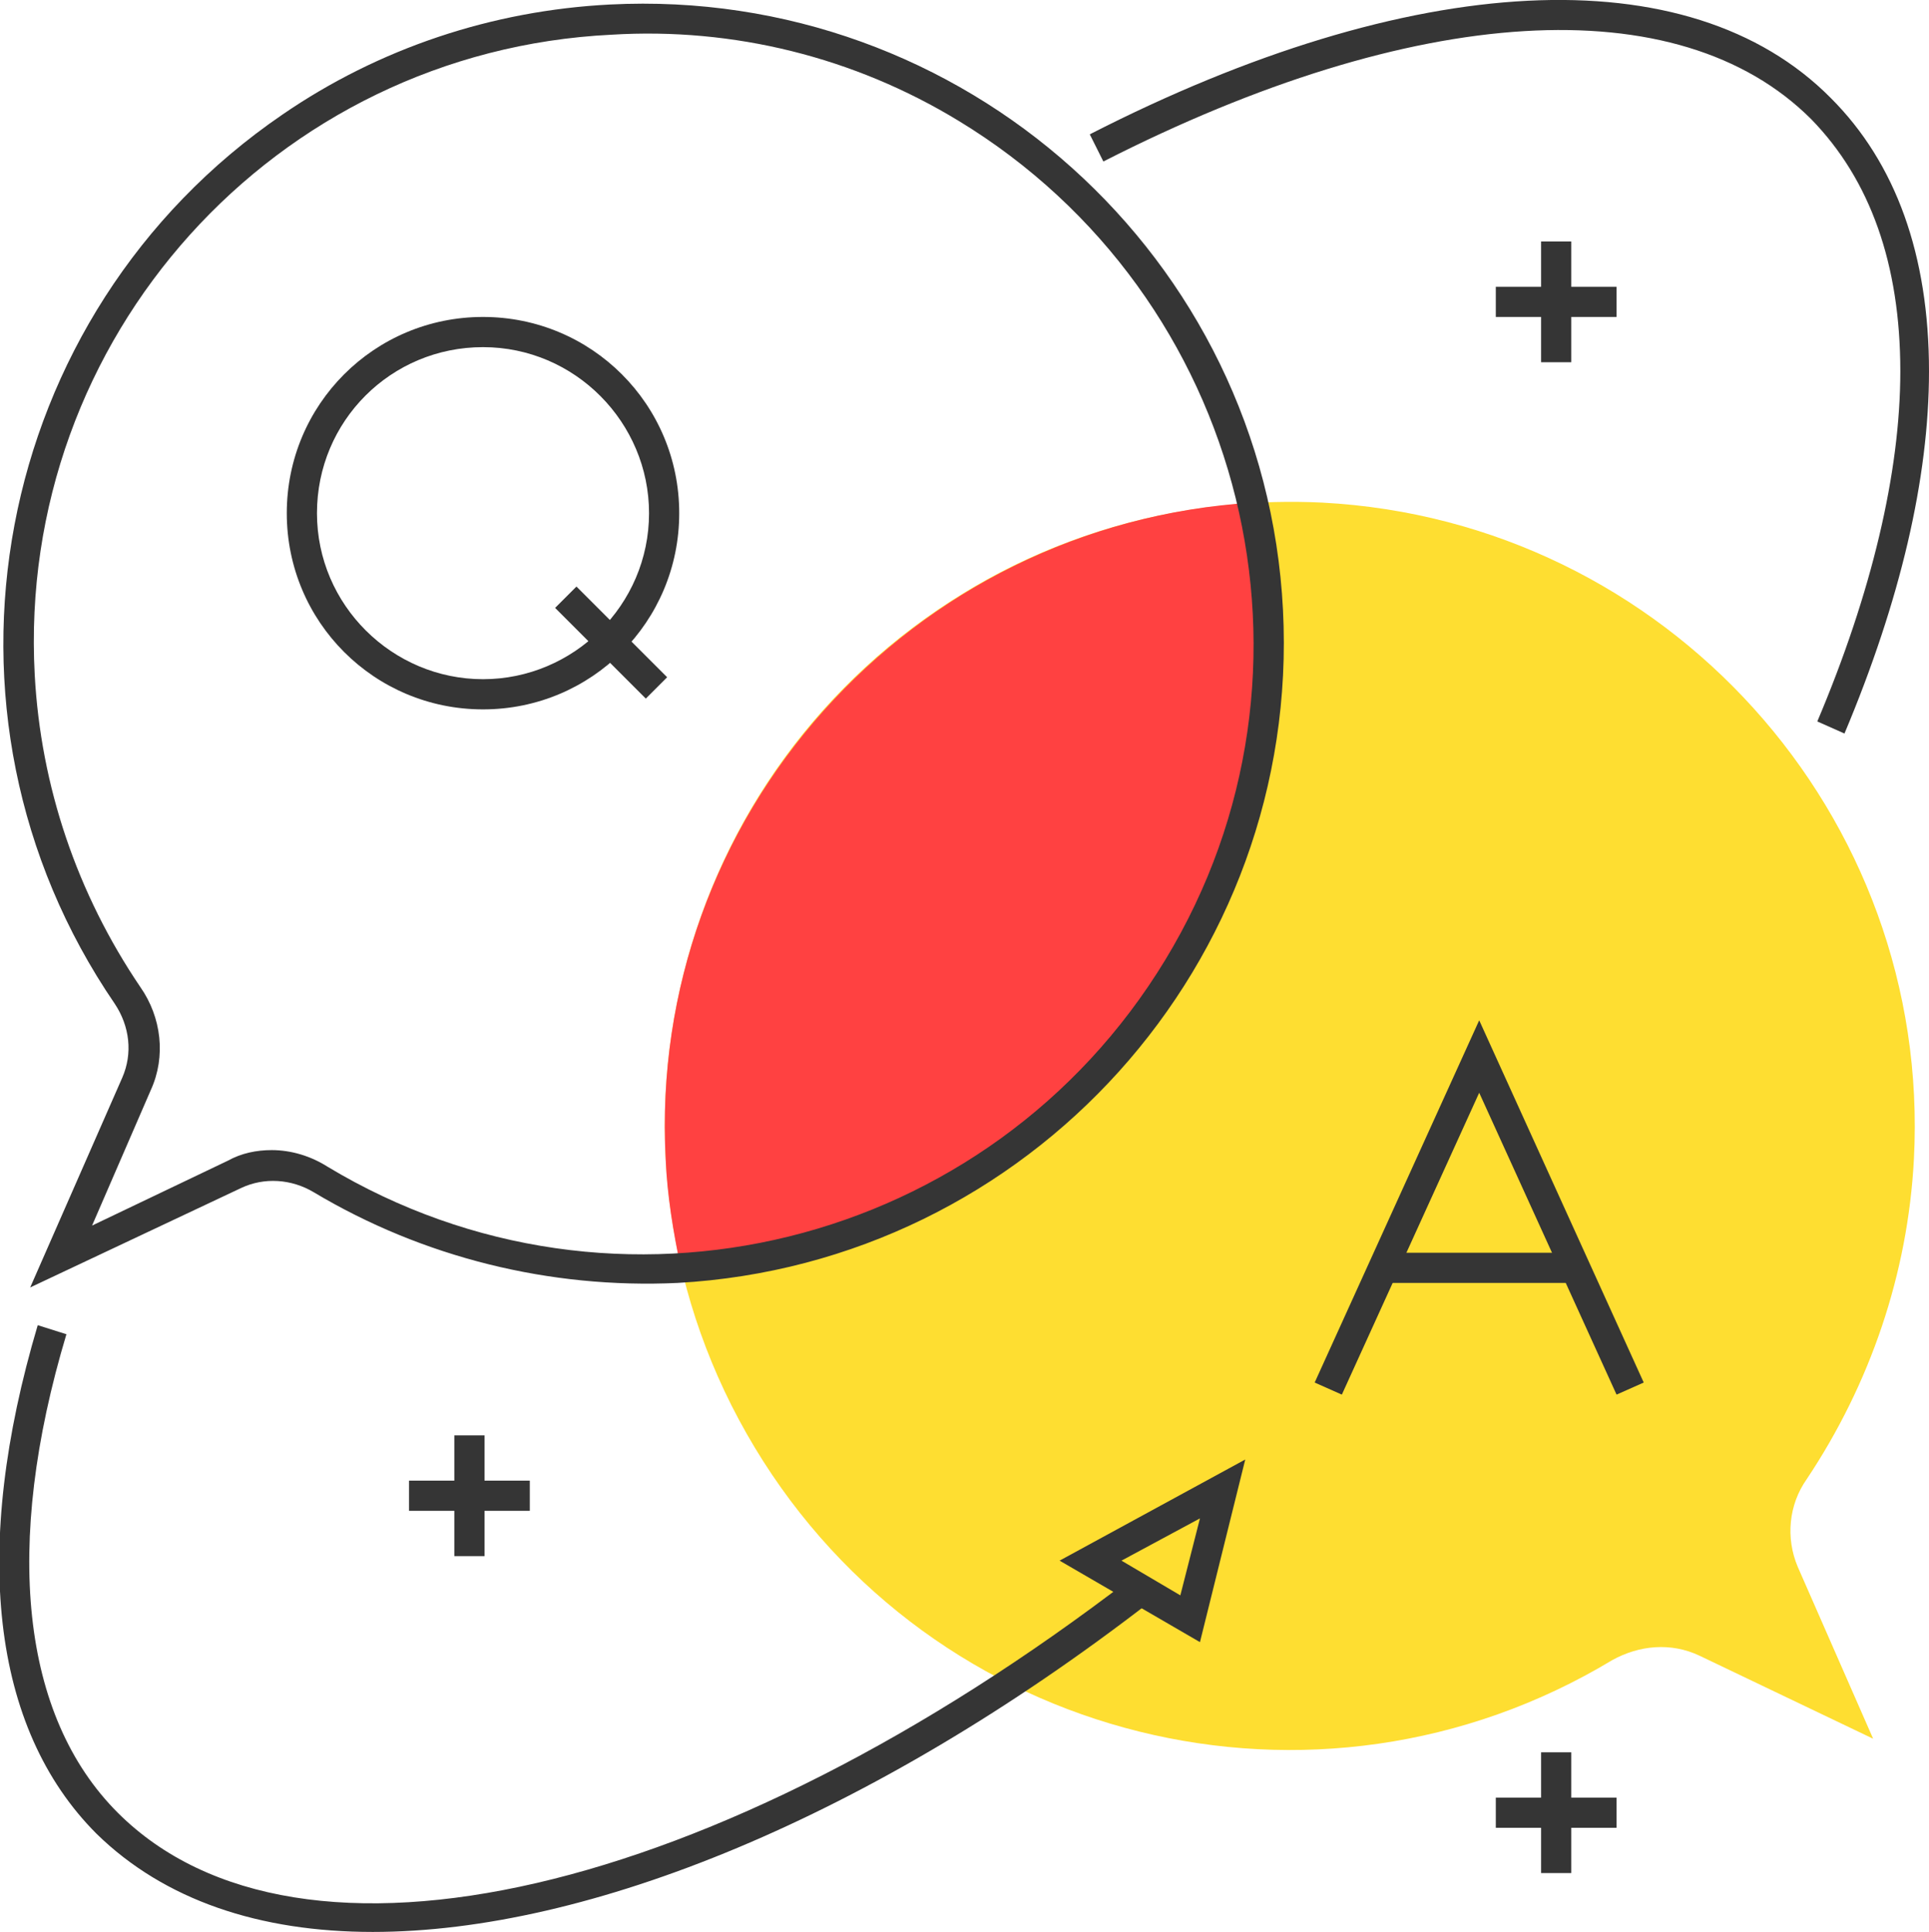 <?xml version="1.0" encoding="utf-8"?>
<!-- Generator: Adobe Illustrator 21.1.0, SVG Export Plug-In . SVG Version: 6.00 Build 0)  -->
<svg version="1.1" id="Layer_1" xmlns="http://www.w3.org/2000/svg" xmlns:xlink="http://www.w3.org/1999/xlink" x="0px" y="0px"
	 viewBox="0 0 127.8 128" style="enable-background:new 0 0 127.8 128;" xml:space="preserve">
<style type="text/css">
	.st0{fill:#FEDE31;}
	.st1{fill:#FF4141;}
	.st2{fill:#353535;}
</style>
<title></title>
<desc></desc>
<path class="st0" d="M87.6,33.3c22.8,1.2,40.4,20.7,39.2,43.5c-0.4,7.6-2.9,14.9-7.1,21.2c-1.2,1.7-1.4,3.9-0.6,5.8l5,11.4
	l-11.5-5.5c-1.9-0.9-4-0.7-5.8,0.3c-19.6,11.8-45,5.5-56.8-14.1S44.5,51,64,39.2C71.1,34.9,79.3,32.9,87.6,33.3z"/>
<path class="st1" d="M84,44.8c0.2-3.9-0.1-7.7-1-11.5c-22.7,1.4-40.1,20.8-38.9,43.5c0.1,2.4,0.5,4.8,1,7.2c0.1,0,0.1,0,0.2,0
	C66.2,82.6,82.8,65.7,84,44.8z"/>
<path class="st2" d="M2,85.3l6.1-13.9c0.7-1.6,0.5-3.4-0.5-4.9C-5.6,47.2-0.6,20.8,18.7,7.6c6.4-4.4,13.9-6.9,21.7-7.3l0,0
	C63.8-0.9,83.8,17,85,40.4S68.2,83.7,44.9,85c-8.5,0.4-16.9-1.7-24.1-6c-1.5-0.9-3.3-1-4.8-0.3L2,85.3z M18,76.2
	c1.3,0,2.6,0.4,3.7,1.1c19.1,11.5,43.9,5.4,55.5-13.7s5.4-44-13.7-55.6c-6.9-4.2-14.9-6.2-23-5.7l0,0C18.2,3.4,1.1,22.4,2.3,44.7
	c0.4,7.4,2.8,14.5,7,20.7c1.4,2,1.7,4.6,0.7,6.8l-3.9,9l9-4.3C16,76.4,17,76.2,18,76.2L18,76.2z"/>
<g>
	<path class="st2" d="M32,47c-7.2,0-13-5.8-13-13s5.8-13,13-13s13,5.8,13,13S39.2,47,32,47z M32,23c-6.1,0-11,4.9-11,11s5,11,11,11
		s11-4.9,11-11C43,28,38.1,23,32,23z"/>
	<rect x="39.5" y="38.3" transform="matrix(0.707 -0.707 0.707 0.707 -18.228 41.124)" class="st2" width="2" height="8.5"/>
</g>
<g>
	<polygon class="st2" points="107.1,92.4 98,72.4 88.9,92.4 87.1,91.6 98,67.6 108.9,91.6 	"/>
	<rect x="92" y="83" class="st2" width="12" height="2"/>
</g>
<path class="st2" d="M79.5,108.8l-9.3-5.4l12.3-6.7L79.5,108.8z M74.3,103.4l3.9,2.3l1.3-5.1L74.3,103.4z"/>
<path class="st2" d="M24.7,128c-7.5,0-13.8-2.1-18.3-6.5c-7-7-8.3-18.9-3.9-33.7l1.9,0.6c-4.2,14-3,25.3,3.4,31.7
	c12,12,39.6,5.6,67.1-15.5l1.2,1.6C57.7,120.4,39,128,24.7,128z"/>
<path class="st2" d="M122.2,48.6l-1.8-0.8c3.6-8.5,5.5-16.5,5.5-23.2c0-7.1-2-12.7-5.9-16.7c-8.8-8.8-26.3-7.7-46.9,2.8l-0.9-1.8
	C93.5-2,111.9-3,121.3,6.5c4.3,4.3,6.5,10.4,6.5,18.1C127.8,31.7,125.9,39.8,122.2,48.6z"/>
<g>
	<rect x="30.1" y="95.1" class="st2" width="2" height="8"/>
	<rect x="27.1" y="98.1" class="st2" width="8" height="2"/>
</g>
<g>
	<rect x="102.1" y="116.1" class="st2" width="2" height="8"/>
	<rect x="99.1" y="119.1" class="st2" width="8" height="2"/>
</g>
<g>
	<rect x="102.1" y="16" class="st2" width="2" height="8"/>
	<rect x="99.1" y="19" class="st2" width="8" height="2"/>
</g>
</svg>
